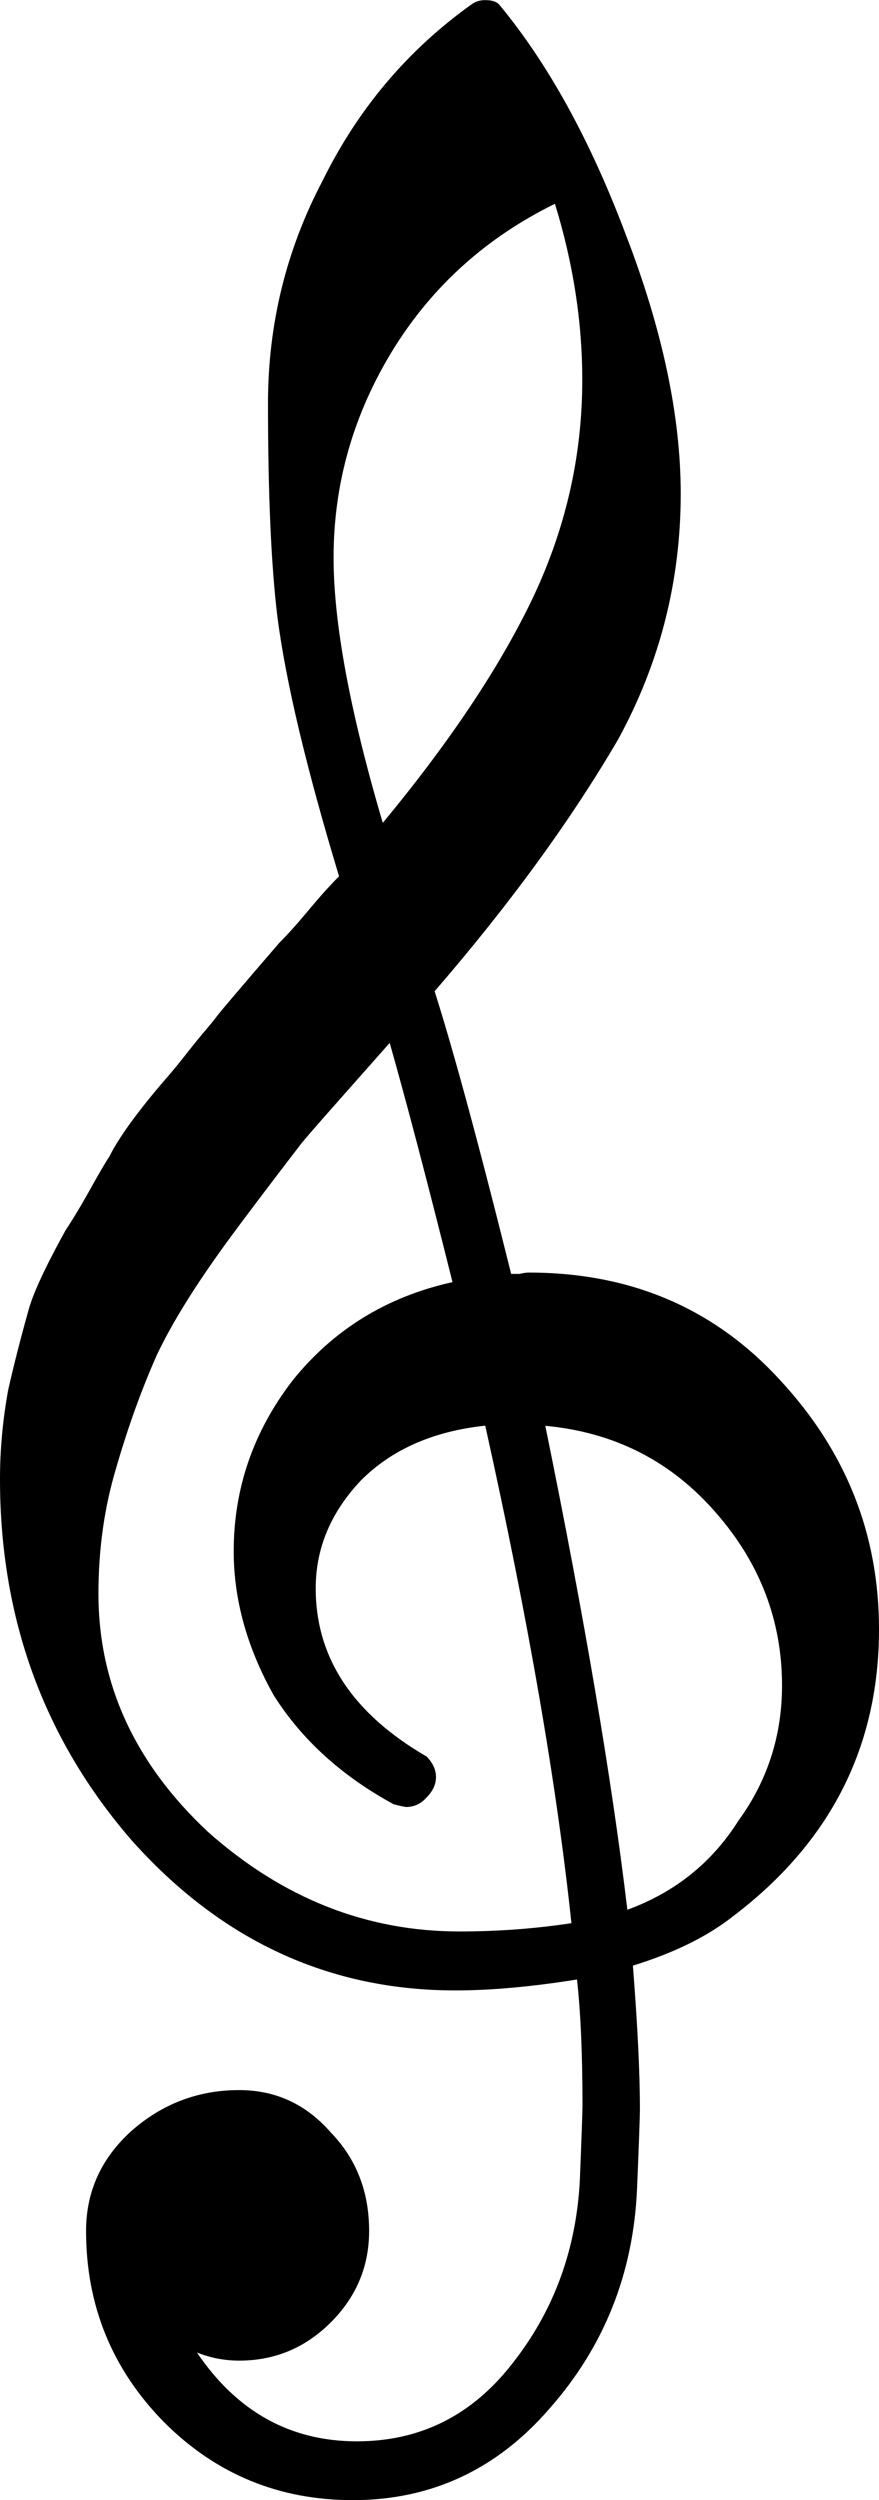 <?xml version="1.0" encoding="UTF-8" standalone="no"?>
<!-- Created with Inkscape (http://www.inkscape.org/) -->

<svg
   xmlns:dc="http://purl.org/dc/elements/1.1/"
   xmlns:cc="http://creativecommons.org/ns#"
   xmlns:rdf="http://www.w3.org/1999/02/22-rdf-syntax-ns#"
   xmlns:svg="http://www.w3.org/2000/svg"
   xmlns="http://www.w3.org/2000/svg"
   xmlns:sodipodi="http://sodipodi.sourceforge.net/DTD/sodipodi-0.dtd"
   xmlns:inkscape="http://www.inkscape.org/namespaces/inkscape"
   width="63"
   height="179"
   viewBox="0 0 16.669 47.36"
   version="1.1"
   id="svg4602"
   inkscape:version="0.92.4 (5da689c313, 2019-01-14)"
   sodipodi:docname="g_clef.svg">
  <defs
     id="defs4596" />
  <sodipodi:namedview
     id="base"
     pagecolor="#ffffff"
     bordercolor="#666666"
     borderopacity="1.0"
     inkscape:pageopacity="0.0"
     inkscape:pageshadow="2"
     inkscape:zoom="1.4"
     inkscape:cx="-185.03768"
     inkscape:cy="129.7252"
     inkscape:document-units="mm"
     inkscape:current-layer="layer1"
     showgrid="false"
     fit-margin-top="0"
     fit-margin-left="0"
     fit-margin-right="0"
     fit-margin-bottom="0"
     units="px"
     inkscape:window-width="1366"
     inkscape:window-height="705"
     inkscape:window-x="-8"
     inkscape:window-y="-8"
     inkscape:window-maximized="1" />
  <g
     inkscape:label="1. réteg"
     inkscape:groupmode="layer"
     id="layer1"
     transform="translate(0,-281.654)">
    <path
       inkscape:connector-curvature="0"
       class="Clef"
       d="m 9.695,305.786 c 0,0 0.053,0 0.158,0 0.069,-0.017 0.129,-0.025 0.178,-0.025 1.936,0 3.526,0.682 4.771,2.047 1.245,1.345 1.867,2.915 1.867,4.71 0,2.229 -0.924,4.042 -2.771,5.44 -0.484,0.381 -1.116,0.692 -1.896,0.932 0.088,1.122 0.133,2.027 0.133,2.718 0,0.138 -0.018,0.64 -0.054,1.504 -0.069,1.605 -0.622,2.994 -1.659,4.168 -1.001,1.157 -2.246,1.736 -3.733,1.736 -1.399,0 -2.592,-0.492 -3.576,-1.475 -0.987,-1.002 -1.481,-2.211 -1.481,-3.625 0,-0.743 0.286,-1.374 0.859,-1.893 0.586,-0.516 1.268,-0.775 2.045,-0.775 0.691,0 1.271,0.268 1.738,0.804 0.484,0.5 0.726,1.121 0.726,1.864 0,0.671 -0.242,1.248 -0.726,1.732 -0.484,0.483 -1.063,0.725 -1.738,0.725 -0.277,0 -0.543,-0.051 -0.801,-0.153 0.76,1.121 1.771,1.682 3.033,1.682 1.192,0 2.168,-0.483 2.929,-1.45 0.797,-1 1.229,-2.165 1.299,-3.496 0.033,-0.829 0.05,-1.302 0.05,-1.421 0,-0.967 -0.035,-1.761 -0.104,-2.382 -0.863,0.138 -1.632,0.207 -2.307,0.207 -2.403,0 -4.451,-0.95 -6.144,-2.85 C 0.83,314.591 0,312.312 0,309.672 c 0,-0.553 0.051,-1.113 0.154,-1.682 0.105,-0.467 0.235,-0.976 0.39,-1.529 0.086,-0.312 0.319,-0.813 0.701,-1.504 0.138,-0.207 0.294,-0.466 0.467,-0.777 0.173,-0.311 0.294,-0.517 0.363,-0.619 0.172,-0.345 0.507,-0.812 1.008,-1.4 0.138,-0.155 0.281,-0.327 0.429,-0.516 0.148,-0.189 0.274,-0.344 0.378,-0.466 0.104,-0.122 0.181,-0.217 0.232,-0.286 0.051,-0.069 0.44,-0.526 1.168,-1.371 0.172,-0.174 0.34,-0.36 0.504,-0.557 0.165,-0.198 0.299,-0.353 0.402,-0.466 0.104,-0.113 0.182,-0.195 0.234,-0.244 -0.622,-2.055 -1.012,-3.695 -1.17,-4.921 -0.119,-0.983 -0.178,-2.33 -0.178,-4.039 0,-1.502 0.346,-2.91 1.037,-4.221 0.672,-1.362 1.614,-2.475 2.825,-3.339 0.069,-0.052 0.155,-0.079 0.257,-0.079 0.122,0 0.209,0.026 0.261,0.079 0.932,1.121 1.735,2.58 2.41,4.375 0.691,1.795 1.037,3.427 1.037,4.897 0,1.657 -0.397,3.211 -1.191,4.661 -0.899,1.535 -2.058,3.124 -3.476,4.764 0.362,1.138 0.846,2.923 1.452,5.357 m 2.203,12.043 c 0.899,-0.329 1.6,-0.889 2.103,-1.682 0.553,-0.76 0.83,-1.614 0.83,-2.564 0,-1.226 -0.415,-2.314 -1.245,-3.265 -0.849,-0.983 -1.93,-1.535 -3.244,-1.657 0.744,3.643 1.262,6.699 1.556,9.168 M 1.867,311.847 c 0,1.71 0.691,3.212 2.074,4.507 1.416,1.259 3.006,1.889 4.771,1.889 0.725,0 1.433,-0.052 2.124,-0.157 -0.277,-2.624 -0.821,-5.765 -1.634,-9.425 -0.985,0.105 -1.77,0.45 -2.356,1.036 -0.573,0.605 -0.859,1.287 -0.859,2.046 0,1.312 0.701,2.374 2.103,3.186 0.119,0.121 0.178,0.251 0.178,0.389 0,0.138 -0.059,0.266 -0.178,0.385 -0.105,0.121 -0.235,0.182 -0.39,0.182 -0.016,0 -0.094,-0.016 -0.232,-0.05 -0.987,-0.536 -1.748,-1.226 -2.281,-2.072 -0.503,-0.9 -0.755,-1.807 -0.755,-2.722 0,-1.19 0.372,-2.269 1.116,-3.235 0.777,-0.967 1.788,-1.588 3.033,-1.864 -0.484,-1.933 -0.881,-3.444 -1.191,-4.532 -0.277,0.312 -0.609,0.688 -0.998,1.127 -0.389,0.439 -0.618,0.703 -0.687,0.791 -0.622,0.809 -1.098,1.439 -1.427,1.889 -0.589,0.812 -1.022,1.511 -1.299,2.096 -0.293,0.657 -0.552,1.374 -0.776,2.15 -0.224,0.743 -0.336,1.537 -0.336,2.382 m 8.658,-26.332 c -1.297,0.638 -2.316,1.552 -3.058,2.743 -0.76,1.226 -1.141,2.546 -1.141,3.961 0,1.243 0.311,2.918 0.933,5.025 1.245,-1.503 2.178,-2.892 2.8,-4.168 0.656,-1.348 0.983,-2.755 0.983,-4.222 0,-1.105 -0.173,-2.218 -0.519,-3.339"
       id="path58"
       style="stroke-width:0.265" />
  </g>
</svg>
